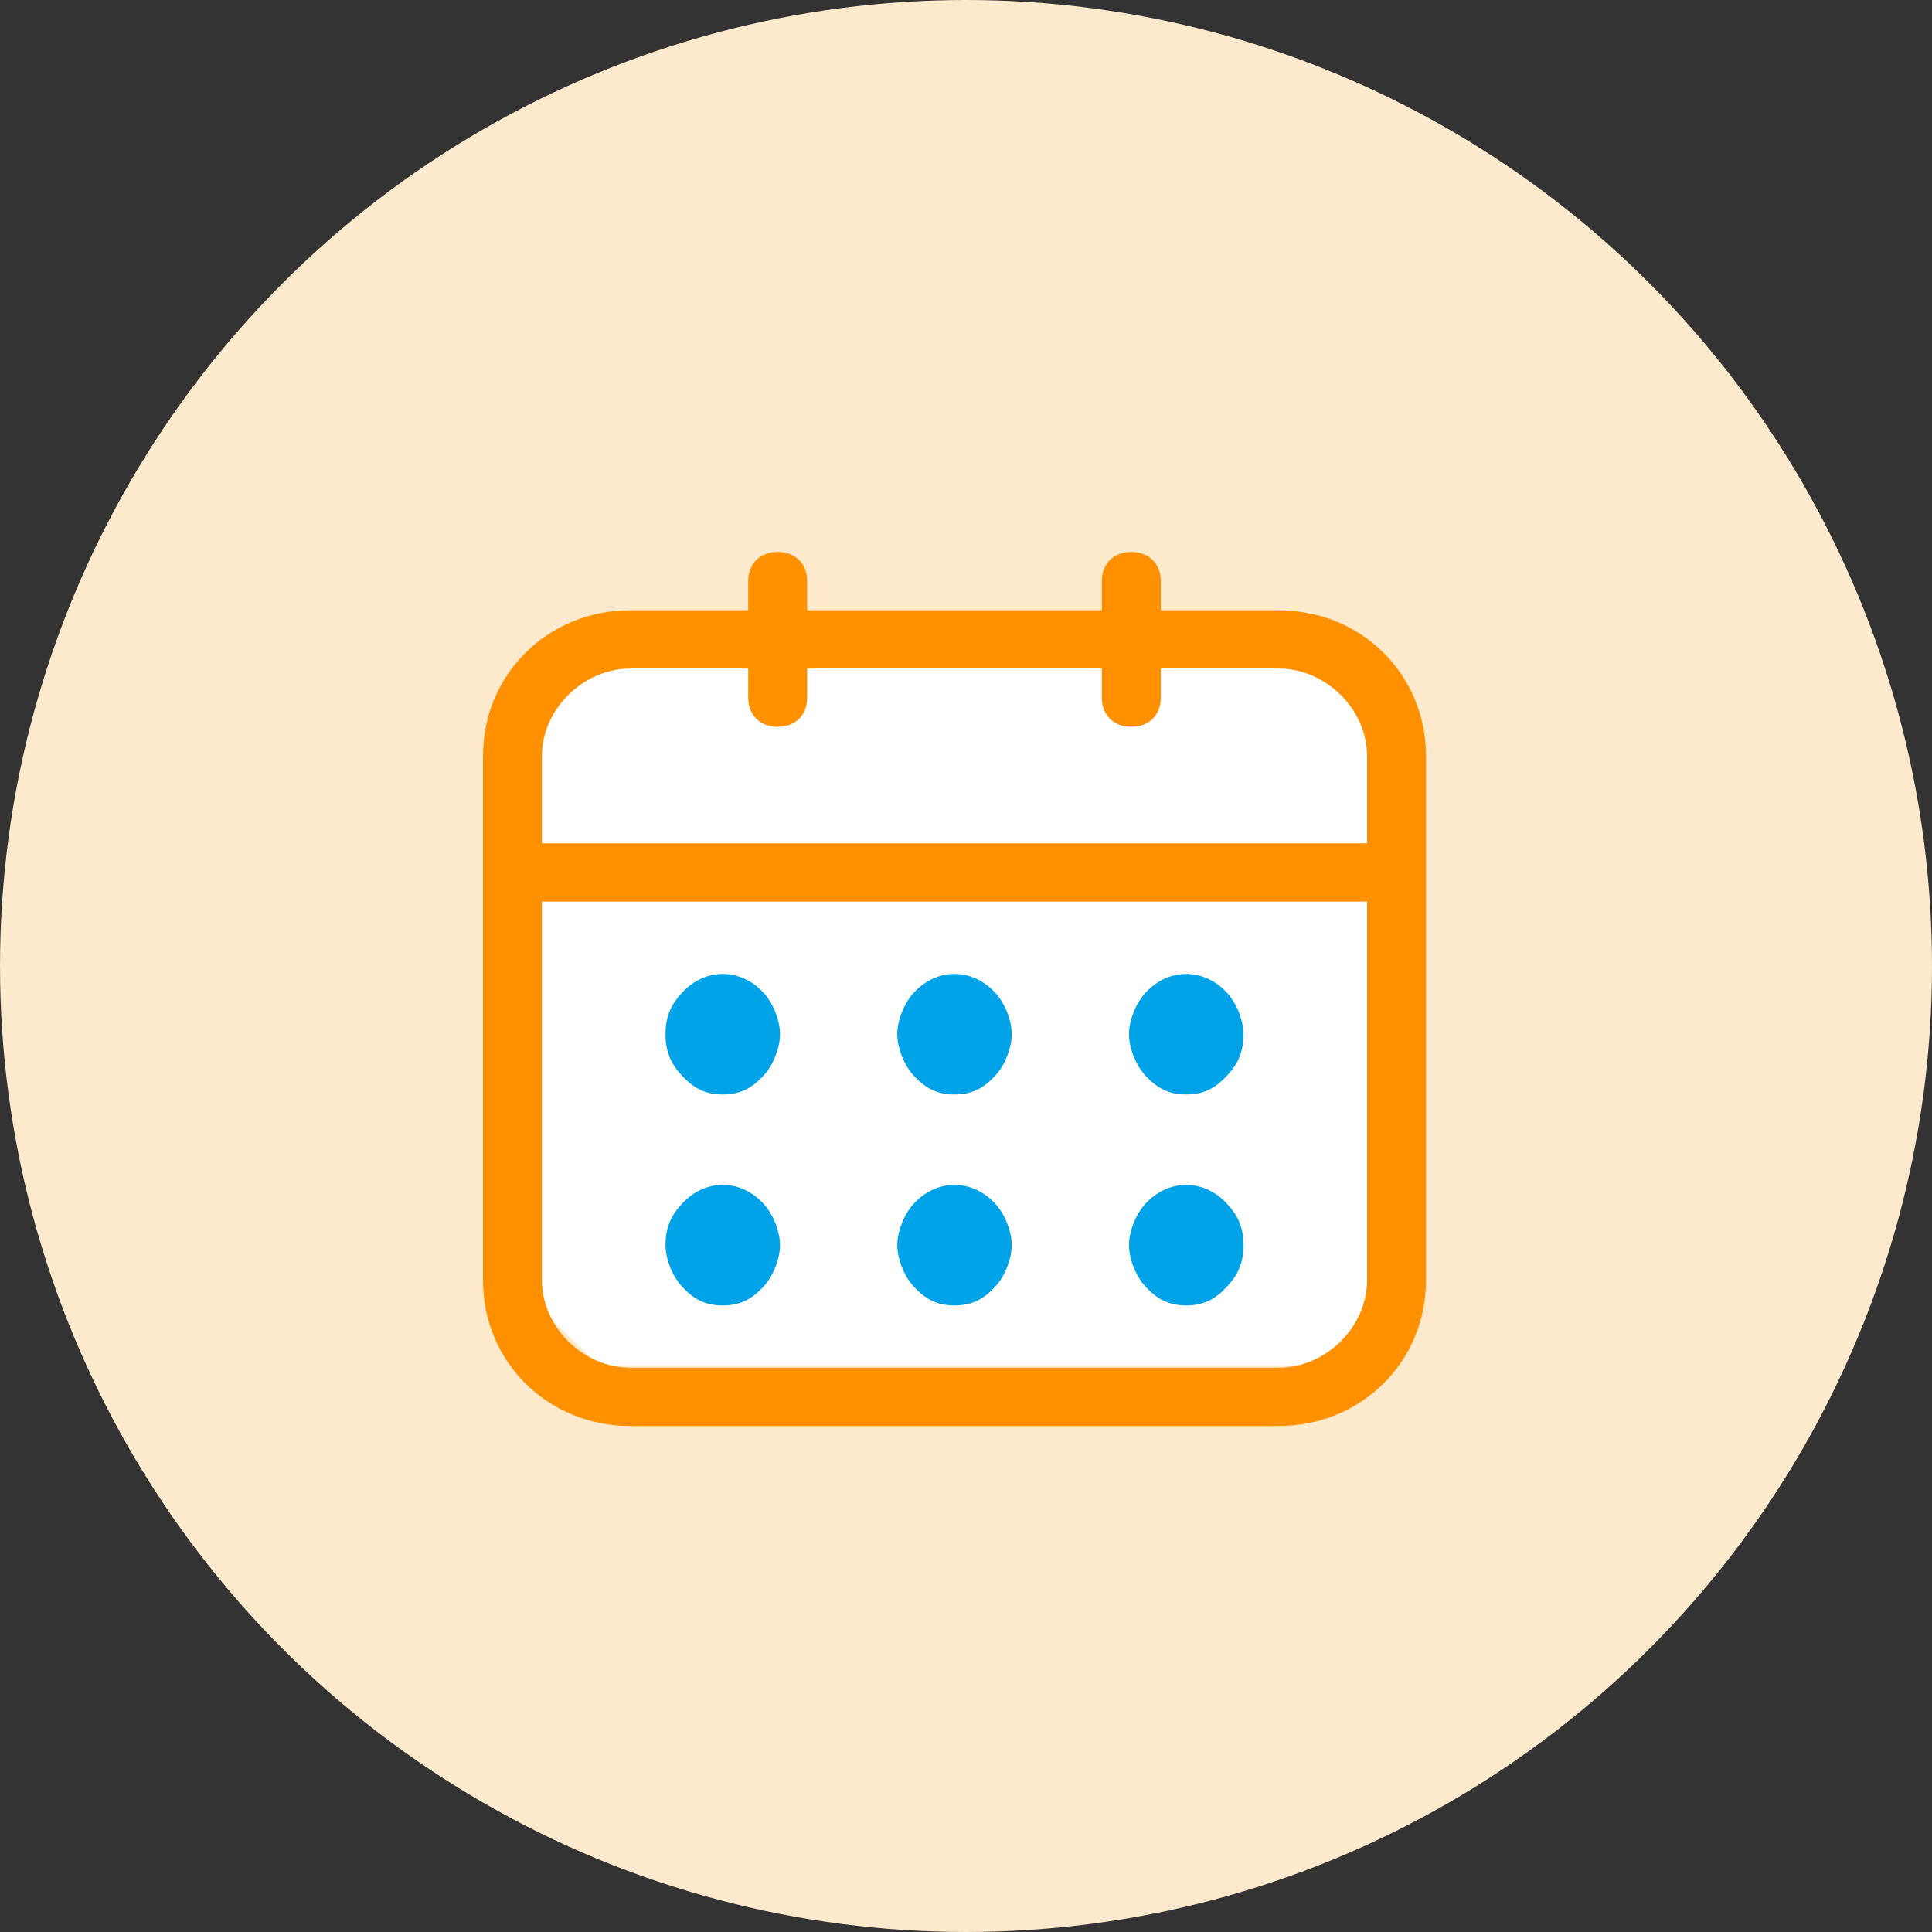 <?xml version="1.0" encoding="UTF-8"?>
<svg width="84px" height="84px" viewBox="0 0 84 84" version="1.1" xmlns="http://www.w3.org/2000/svg" xmlns:xlink="http://www.w3.org/1999/xlink">
    <rect x="0" y="0" width="84" height="84" fill="#333333" stroke="none"/>
    <!-- Generator: sketchtool 49.1 (51147) - http://www.bohemiancoding.com/sketch -->
    <title>6C13E406-EABE-406C-B594-B952A9BEEB0C</title>
    <desc>Created with sketchtool.</desc>
    <defs></defs>
    <g id="z" stroke="none" stroke-width="1" fill="none" fill-rule="evenodd">
        <g id="22-3Waiting-for-bids-hover-State" transform="translate(-784, -490)">
            <g id="2" transform="translate(185, 490)">
                <g id="Group-10">
                    <g id="3" transform="translate(523, 0)">
                        <g id="1">
                            <g id="Group-18">
                                <g id="Flexibility-Copy" transform="translate(76, 0)">
                                    <g id="Group-20">
                                        <circle id="Oval" fill="#FDE9CB" cx="42" cy="42" r="42"></circle>
                                        <g id="calendar" transform="translate(21, 24)">
                                            <polygon id="Path-8" fill="#FFFFFF" points="1.323 15.967 1.323 31.739 5.034 35.379 37.203 35.379 39.677 30.526 39.677 5.047 35.966 2.621 6.272 2.621 2.56 5.047"></polygon>
                                            <path d="M34.594,2.533 L29.469,2.533 L29.469,1.267 C29.469,0.507 28.956,0 28.187,0 C27.419,0 26.906,0.507 26.906,1.267 L26.906,2.533 L14.094,2.533 L14.094,1.267 C14.094,0.507 13.581,0 12.813,0 C12.044,0 11.531,0.507 11.531,1.267 L11.531,2.533 L6.406,2.533 C2.819,2.533 0,5.32 0,8.867 L0,31.667 C0,35.213 2.819,38 6.406,38 L34.594,38 C38.181,38 41,35.213 41,31.667 L41,8.867 C41,5.32 38.181,2.533 34.594,2.533 Z M2.562,8.867 C2.562,6.84 4.356,5.067 6.406,5.067 L11.531,5.067 L11.531,6.333 C11.531,7.093 12.044,7.6 12.813,7.6 C13.581,7.6 14.094,7.094 14.094,6.333 L14.094,5.067 L26.906,5.067 L26.906,6.333 C26.906,7.093 27.419,7.6 28.188,7.6 C28.956,7.6 29.469,7.094 29.469,6.333 L29.469,5.067 L34.594,5.067 C36.644,5.067 38.438,6.84 38.438,8.867 L38.438,12.667 L2.562,12.667 L2.562,8.867 Z M38.438,31.667 C38.438,33.693 36.644,35.467 34.594,35.467 L6.406,35.467 C4.356,35.467 2.562,33.693 2.562,31.667 L2.562,15.2 L38.438,15.2 L38.438,31.667 Z" id="Shape" fill="#FF9000" fill-rule="nonzero"></path>
                                            <path d="M10.425,32.759 C9.678,32.759 9.18,32.497 8.682,31.972 C8.184,31.448 7.935,30.662 7.935,30.138 C7.935,29.352 8.184,28.828 8.682,28.303 C9.678,27.255 11.172,27.255 12.167,28.303 C12.665,28.828 12.914,29.614 12.914,30.138 C12.914,30.662 12.665,31.448 12.167,31.972 C11.669,32.497 11.171,32.759 10.425,32.759 Z M12.167,22.8 C11.669,23.324 11.171,23.586 10.425,23.586 C9.678,23.586 9.18,23.324 8.682,22.8 C8.184,22.276 7.935,21.752 7.935,20.966 C7.935,20.179 8.184,19.655 8.682,19.131 C9.678,18.083 11.172,18.083 12.167,19.131 C12.665,19.655 12.914,20.441 12.914,20.966 C12.914,21.49 12.665,22.276 12.167,22.8 Z M20.5,32.759 C19.753,32.759 19.255,32.497 18.758,31.972 C18.26,31.448 18.011,30.662 18.011,30.138 C18.011,29.614 18.26,28.828 18.758,28.303 C19.753,27.255 21.247,27.255 22.242,28.303 C22.74,28.828 22.989,29.614 22.989,30.138 C22.989,30.662 22.74,31.448 22.242,31.972 C21.745,32.497 21.247,32.759 20.5,32.759 Z M20.5,23.586 C19.753,23.586 19.255,23.324 18.758,22.8 C18.26,22.276 18.011,21.49 18.011,20.966 C18.011,20.441 18.26,19.655 18.758,19.131 C19.753,18.083 21.247,18.083 22.242,19.131 C22.74,19.655 22.989,20.441 22.989,20.966 C22.989,21.49 22.74,22.276 22.242,22.8 C21.745,23.324 21.247,23.586 20.5,23.586 Z M30.575,32.759 C29.829,32.759 29.331,32.497 28.833,31.972 C28.335,31.448 28.086,30.662 28.086,30.138 C28.086,29.614 28.335,28.828 28.833,28.303 C29.829,27.255 31.322,27.255 32.318,28.303 C32.816,28.828 33.065,29.352 33.065,30.138 C33.065,30.924 32.816,31.448 32.318,31.972 C31.82,32.497 31.322,32.759 30.575,32.759 Z M30.575,23.586 C29.829,23.586 29.331,23.324 28.833,22.8 C28.335,22.276 28.086,21.49 28.086,20.966 C28.086,20.441 28.335,19.655 28.833,19.131 C29.829,18.083 31.322,18.083 32.318,19.131 C32.816,19.655 33.065,20.441 33.065,20.966 C33.065,21.752 32.816,22.276 32.318,22.8 C31.82,23.324 31.322,23.586 30.575,23.586 Z" id="Combined-Shape" fill="#00A3E7" fill-rule="nonzero"></path>
                                        </g>
                                    </g>
                                </g>
                            </g>
                        </g>
                    </g>
                </g>
            </g>
        </g>
    </g>
</svg>